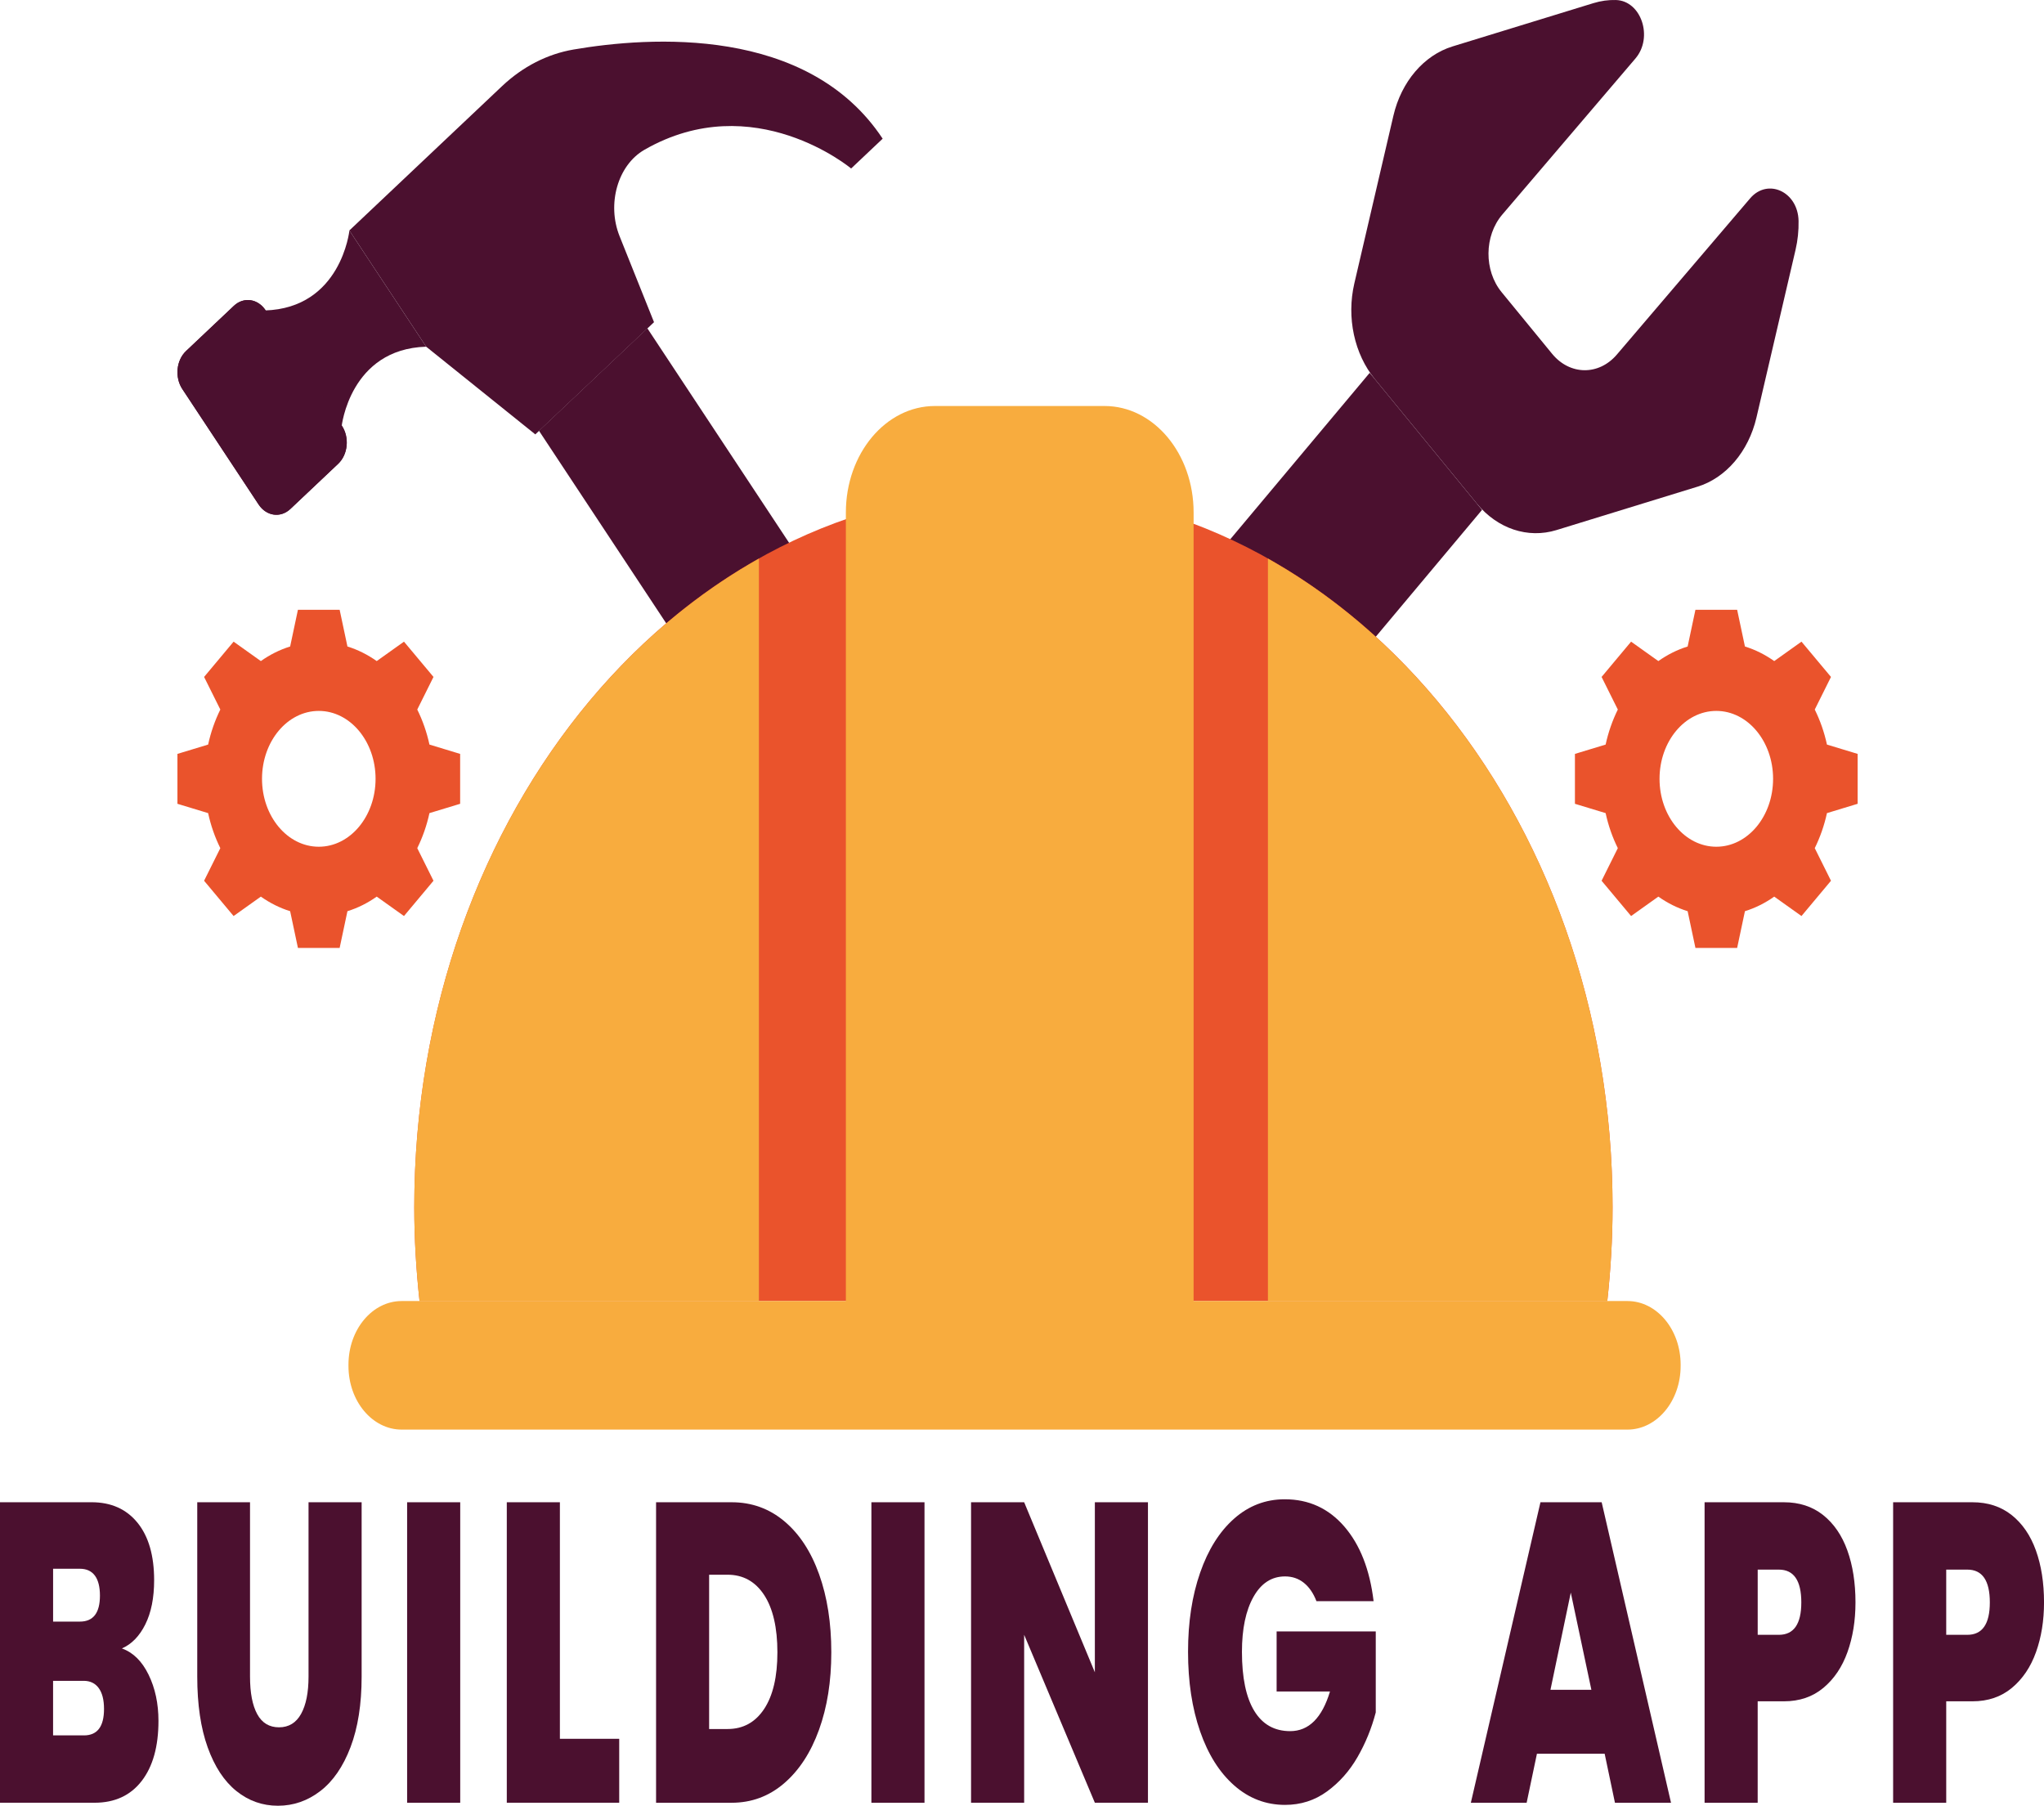 <?xml version="1.0" encoding="UTF-8"?>
<svg id="Capa_1" data-name="Capa 1" xmlns="http://www.w3.org/2000/svg" viewBox="0 0 1068.19 943.71">
  <g>
    <g>
      <path d="M568.43,589.48h0c-15.64,14.78-38.34,11.6-50.7-7.1l-236.07-357.27,56.64-53.54,236.07,357.27c12.36,18.71,9.7,45.86-5.94,60.64Z" style="fill: #4b102f; stroke-width: 0px;"/>
      <path d="M362.18,346.97l155.54,235.41c12.36,18.71,35.06,21.89,50.7,7.1h0c15.64-14.78,18.3-41.94,5.94-60.64l-155.54-235.41-56.64,53.54Z" style="fill: #ea532c; stroke-width: 0px;"/>
      <path d="M461.27,72.49l-16.47,15.57s-50.85-42.56-107.97-9.81c-14.04,8.05-19.76,28.42-13.03,45.21l17.99,44.92-62.04,58.64-57.04-45.84-40.13-60.74,79.81-75.44c10.82-10.22,23.7-16.78,37.35-19.12,39.71-6.8,122.45-12.55,161.54,46.61Z" style="fill: #4b102f; stroke-width: 0px;"/>
      <path d="M222.72,181.19c-39.91,1.19-44.2,41.78-44.2,41.78l-40.12-60.72c39.91-1.19,44.2-41.78,44.2-41.78l40.12,60.72Z" style="fill: #4b102f; stroke-width: 0px;"/>
      <path d="M122.2,159.85l-24.97,23.6c-5.12,4.84-5.99,13.74-1.95,19.87l39.87,60.34c4.05,6.13,11.49,7.17,16.61,2.33l24.97-23.6c5.12-4.84,5.99-13.74,1.95-19.87l-39.87-60.34c-4.05-6.13-11.49-7.17-16.61-2.33Z" style="fill: #4b102f; stroke-width: 0px;"/>
      <path d="M122.2,159.85l-24.97,23.6c-5.12,4.84-5.99,13.74-1.95,19.87l39.87,60.34c4.05,6.13,11.49,7.17,16.61,2.33l24.97-23.6c5.12-4.84,5.99-13.74,1.95-19.87l-39.87-60.34c-4.05-6.13-11.49-7.17-16.61-2.33Z" style="fill: #4b102f; stroke-width: 0px;"/>
    </g>
    <g>
      <path d="M887.08,254.36l-73.67,22.67c-14.94,4.59-30.83-.69-41.65-13.89l-53.23-64.96c-10.8-13.18-14.9-32.28-10.76-50.06l20.42-87.66c4.14-17.78,15.91-31.57,30.87-36.19L832.72,1.64c3.88-1.2,7.82-1.73,11.72-1.63,13.25.35,19.69,19.49,10.22,30.58l-69.59,81.58c-9.46,11.09-9.6,29.22-.34,40.51l26.38,32.2c9.26,11.3,24.41,11.5,33.87.41l69.63-81.62c9.17-10.75,25.02-3.55,25.32,11.8.1,5.03-.42,10.11-1.58,15.1l-20.42,87.62c-4.16,17.79-15.93,31.59-30.87,36.19Z" style="fill: #4b102f; stroke-width: 0px;"/>
      <path d="M430.59,605.5h0c-16.1-19.65-15.96-51.15.32-70.59l284.89-340.06,58.7,71.64-284.34,339.4c-16.49,19.7-43.26,19.53-59.57-.38Z" style="fill: #4b102f; stroke-width: 0px;"/>
      <path d="M470.76,557.01h0c-8.96-11.24-8.6-29.03.79-39.75l161.62-190.61c9.4-10.71,24.27-10.29,33.23.95h0c8.96,11.24,8.6,29.03-.79,39.74l-161.62,190.61c-9.4,10.71-24.27,10.29-33.23-.95Z" style="fill: #ea532c; stroke-width: 0px;"/>
    </g>
    <g>
      <path d="M839.97,679.95c1.75-16.03,2.75-32.35,2.75-48.96,0-206.83-140.19-374.5-313.11-374.5s-313.11,167.67-313.11,374.5c0,16.61,1,32.92,2.75,48.96h620.72Z" style="fill: #ea532c; stroke-width: 0px;"/>
      <path d="M396.6,291.93c-106.41,59.82-180.11,189.12-180.11,339.06,0,16.61,1,32.92,2.75,48.96h177.36v-388.02Z" style="fill: #f8ac3e; stroke-width: 0px;"/>
      <path d="M662.61,291.93c106.41,59.82,180.11,189.12,180.11,339.06,0,16.61-1,32.92-2.75,48.96h-177.36v-388.02Z" style="fill: #f8ac3e; stroke-width: 0px;"/>
      <path d="M623.79,713.54h-181.74v-445.71c0-30.73,20.83-55.64,46.52-55.64h88.69c25.69,0,46.52,24.91,46.52,55.64v445.71Z" style="fill: #f8ac3e; stroke-width: 0px;"/>
      <path d="M850.49,747.14H209.92c-15.36,0-27.81-14.89-27.81-33.26v-.67c0-18.37,12.45-33.26,27.81-33.26h640.57c15.36,0,27.81,14.89,27.81,33.26v.67c0,18.37-12.45,33.26-27.81,33.26Z" style="fill: #f8ac3e; stroke-width: 0px;"/>
    </g>
    <g>
      <path d="M224.43,389.13c-1.41-6.53-3.57-12.64-6.37-18.31l8.48-17.04-15.42-18.44-14.24,10.15c-4.74-3.34-9.85-5.93-15.31-7.62l-4.07-19.19h-21.8l-4.07,19.19c-5.46,1.69-10.57,4.27-15.31,7.62l-14.24-10.15-15.42,18.44,8.48,17.04c-2.79,5.67-4.95,11.78-6.37,18.31l-16.04,4.87v26.08l16.04,4.87c1.41,6.53,3.57,12.64,6.37,18.31l-8.48,17.04,15.42,18.44,14.24-10.15c4.74,3.34,9.85,5.93,15.31,7.62l4.07,19.19h21.8l4.07-19.19c5.46-1.69,10.57-4.27,15.31-7.62l14.24,10.15,15.42-18.44-8.48-17.04c2.79-5.67,4.95-11.78,6.37-18.31l16.04-4.87v-26.08l-16.04-4.87ZM166.6,442.52c-16.39,0-29.67-15.89-29.67-35.49h0c0-19.6,13.28-35.49,29.67-35.49s29.67,15.89,29.67,35.49h0c0,19.6-13.28,35.49-29.67,35.49Z" style="fill: #ea532c; stroke-width: 0px;"/>
      <path d="M954.76,389.13c-1.41-6.53-3.57-12.64-6.37-18.31l8.48-17.04-15.42-18.44-14.24,10.15c-4.74-3.34-9.85-5.93-15.31-7.62l-4.07-19.19h-21.8l-4.07,19.19c-5.46,1.69-10.57,4.27-15.31,7.62l-14.24-10.15-15.42,18.44,8.48,17.04c-2.79,5.67-4.95,11.78-6.37,18.31l-16.04,4.87v26.08l16.04,4.87c1.41,6.53,3.57,12.64,6.37,18.31l-8.48,17.04,15.42,18.44,14.24-10.15c4.74,3.34,9.85,5.93,15.31,7.62l4.07,19.19h21.8l4.07-19.19c5.46-1.69,10.57-4.27,15.31-7.62l14.24,10.15,15.42-18.44-8.48-17.04c2.79-5.67,4.95-11.78,6.37-18.31l16.04-4.87v-26.08l-16.04-4.87ZM896.94,442.52c-16.39,0-29.67-15.89-29.67-35.49h0c0-19.6,13.28-35.49,29.67-35.49s29.67,15.89,29.67,35.49h0c0,19.6-13.28,35.49-29.67,35.49Z" style="fill: #ea532c; stroke-width: 0px;"/>
    </g>
  </g>
  <g>
    <path d="M77.64,875.21c3.45,7.06,5.17,15.11,5.17,24.17,0,13.37-2.93,23.84-8.78,31.41-5.85,7.57-14.06,11.36-24.63,11.36H0v-157.05h47.85c10.19,0,18.19,3.56,23.99,10.69,5.8,7.13,8.71,17.15,8.71,30.07,0,9.21-1.54,16.9-4.6,23.06-3.07,6.17-7.15,10.36-12.25,12.59,5.85,2.08,10.5,6.65,13.94,13.7ZM27.75,847.48h14.01c6.98,0,10.47-4.53,10.47-13.59s-3.49-14.03-10.47-14.03h-14.01v27.62ZM54.36,893.15c0-4.75-.92-8.39-2.76-10.92-1.84-2.52-4.46-3.79-7.86-3.79h-16v28.51h16.14c6.98,0,10.48-4.6,10.48-13.81Z" style="fill: #4b102f; stroke-width: 0px;"/>
    <path d="M130.66,785.11v91.11c0,8.46,1.25,15,3.75,19.6,2.5,4.61,6.3,6.91,11.4,6.91s8.94-2.34,11.54-7.02c2.59-4.68,3.89-11.17,3.89-19.49v-91.11h27.75v91.11c0,14.41-1.94,26.7-5.8,36.87-3.87,10.17-9.13,17.82-15.78,22.94-6.65,5.12-14.04,7.69-22.15,7.69s-15.36-2.56-21.73-7.69c-6.37-5.12-11.37-12.73-15-22.83-3.63-10.1-5.45-22.42-5.45-36.98v-91.11h27.6Z" style="fill: #4b102f; stroke-width: 0px;"/>
    <path d="M240.51,785.11v157.05h-27.75v-157.05h27.75Z" style="fill: #4b102f; stroke-width: 0px;"/>
    <path d="M292.6,908.74h31v33.41h-58.75v-157.05h27.75v123.63Z" style="fill: #4b102f; stroke-width: 0px;"/>
    <path d="M409.88,795.02c7.88,6.61,13.94,15.85,18.19,27.73,4.25,11.88,6.37,25.47,6.37,40.77s-2.15,28.66-6.44,40.54c-4.3,11.88-10.38,21.2-18.26,27.96-7.88,6.76-17.01,10.14-27.39,10.14h-39.49v-157.05h39.49c10.48,0,19.65,3.31,27.53,9.91ZM399.33,893.15c4.62-6.98,6.94-16.85,6.94-29.63s-2.31-22.91-6.94-29.96c-4.62-7.05-11-10.58-19.11-10.58h-9.63v80.64h9.63c8.12,0,14.49-3.49,19.11-10.47Z" style="fill: #4b102f; stroke-width: 0px;"/>
    <path d="M483.14,785.11v157.05h-27.75v-157.05h27.75Z" style="fill: #4b102f; stroke-width: 0px;"/>
    <path d="M599.92,942.15h-27.75l-36.95-87.77v87.77h-27.75v-157.05h27.75l36.95,88.88v-88.88h27.75v157.05Z" style="fill: #4b102f; stroke-width: 0px;"/>
    <path d="M687.97,836.79c-1.61-4.16-3.8-7.35-6.58-9.58-2.79-2.23-6.07-3.34-9.84-3.34-6.99,0-12.48,3.56-16.49,10.69-4.01,7.13-6.02,16.71-6.02,28.74,0,13.52,2.15,23.8,6.44,30.85,4.29,7.05,10.55,10.58,18.76,10.58,9.72,0,16.66-6.91,20.81-20.72h-27.89v-31.41h51.81v42.33c-2.17,8.32-5.36,16.12-9.55,23.39-4.2,7.28-9.51,13.25-15.93,17.93-6.42,4.68-13.73,7.02-21.94,7.02-10,0-18.85-3.38-26.54-10.14-7.69-6.76-13.64-16.19-17.84-28.29-4.2-12.1-6.3-25.95-6.3-41.55s2.1-29.22,6.3-41.32c4.2-12.1,10.12-21.53,17.77-28.29,7.64-6.76,16.47-10.13,26.47-10.13,12.55,0,22.93,4.75,31.14,14.26,8.21,9.5,13.31,22.5,15.29,38.98h-29.87Z" style="fill: #4b102f; stroke-width: 0px;"/>
    <path d="M838.59,916.54h-35.39l-5.38,25.62h-29.16l36.38-157.05h31.99l36.24,157.05h-29.3l-5.38-25.62ZM831.65,883.12l-10.76-50.79-10.62,50.79h21.38Z" style="fill: #4b102f; stroke-width: 0px;"/>
    <path d="M965.49,863.41c-2.78,7.8-6.99,14.03-12.6,18.71-5.62,4.68-12.48,7.02-20.6,7.02h-13.73v53.02h-27.75v-157.05h41.48c8.02,0,14.84,2.23,20.46,6.68,5.61,4.46,9.84,10.62,12.67,18.49,2.83,7.87,4.25,16.93,4.25,27.18,0,9.51-1.39,18.16-4.18,25.95ZM941.36,837.46c0-11.43-3.92-17.15-11.75-17.15h-11.04v34.08h11.04c7.83,0,11.75-5.64,11.75-16.93Z" style="fill: #4b102f; stroke-width: 0px;"/>
    <path d="M1064.02,863.41c-2.78,7.8-6.99,14.03-12.6,18.71-5.62,4.68-12.48,7.02-20.6,7.02h-13.73v53.02h-27.75v-157.05h41.48c8.02,0,14.84,2.23,20.46,6.68,5.61,4.46,9.84,10.62,12.67,18.49,2.83,7.87,4.25,16.93,4.25,27.18,0,9.51-1.39,18.16-4.18,25.95ZM1039.88,837.46c0-11.43-3.92-17.15-11.75-17.15h-11.04v34.08h11.04c7.83,0,11.75-5.64,11.75-16.93Z" style="fill: #4b102f; stroke-width: 0px;"/>
  </g>
</svg>